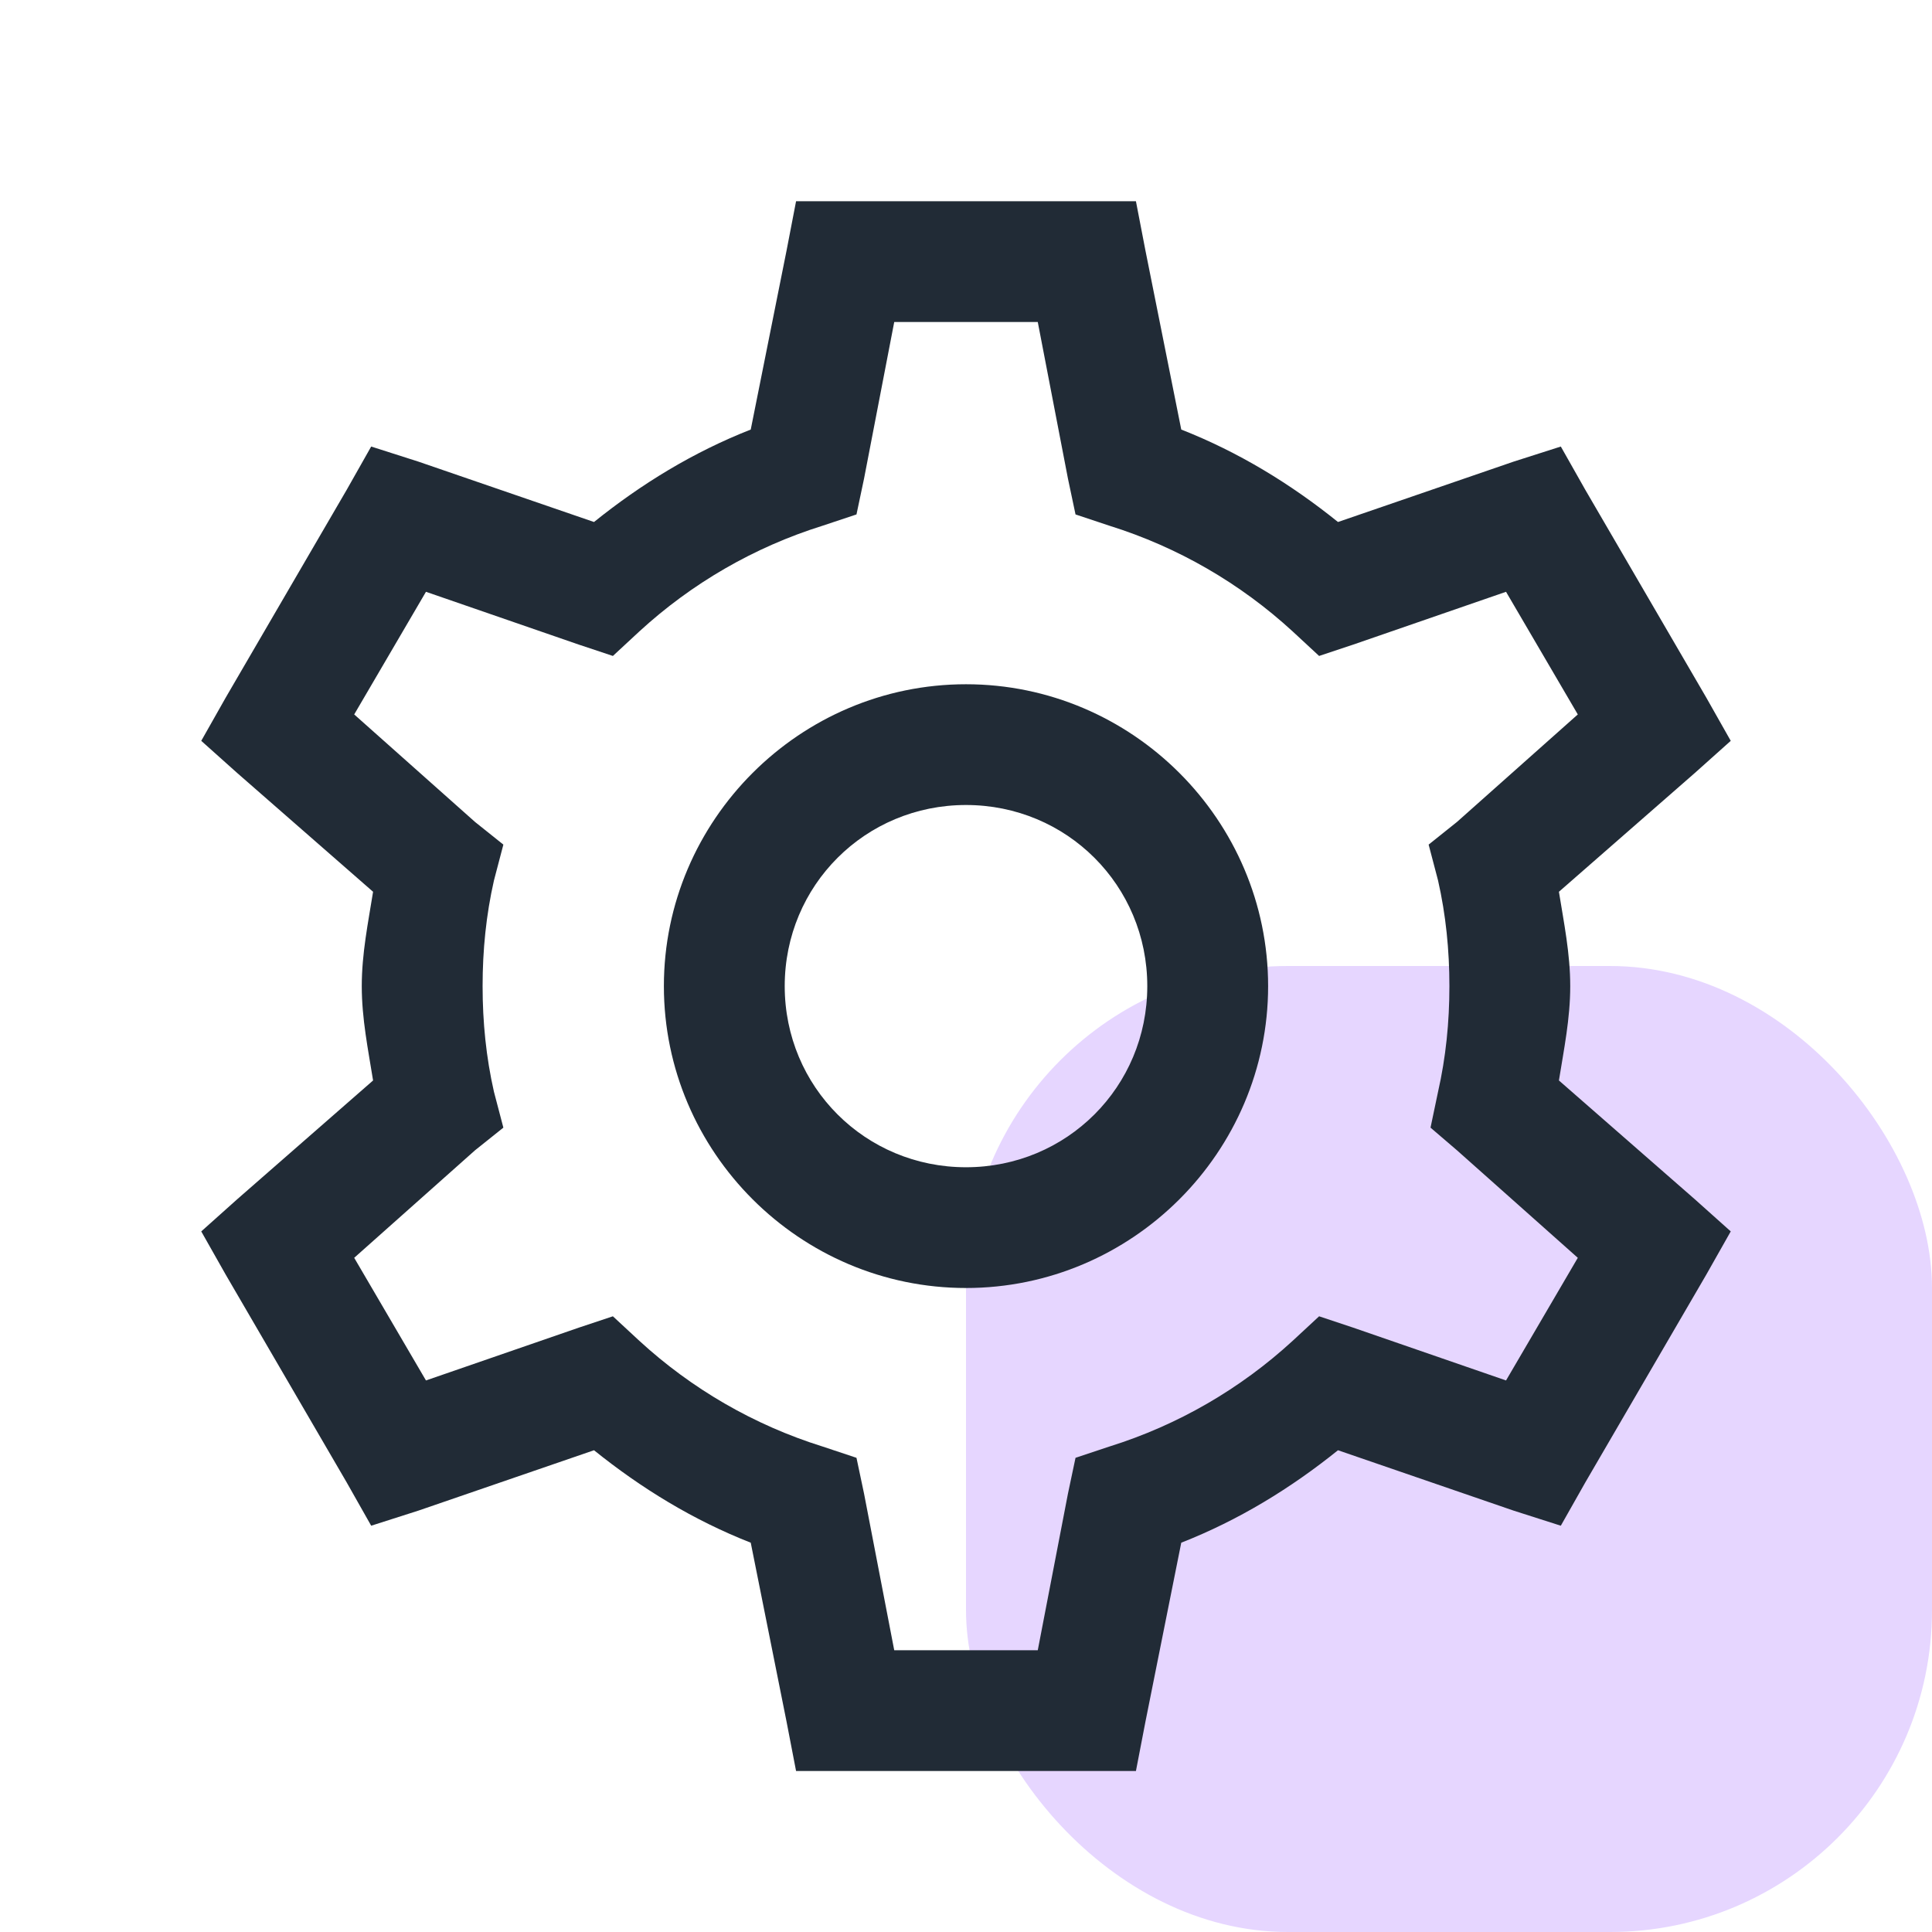 <svg width="48" height="48" viewBox="0 0 48 48" fill="none" xmlns="http://www.w3.org/2000/svg">
<rect x="24" y="24" width="24" height="24" rx="8" fill="#E6D6FF"/>
<path d="M19.778 5L19.543 6.219L18.652 10.672C17.221 11.234 15.931 12.025 14.758 12.969L10.395 11.469L9.222 11.094L8.612 12.172L5.61 17.328L5 18.406L5.891 19.203L9.269 22.156C9.146 22.924 8.988 23.691 8.988 24.5C8.988 25.309 9.146 26.076 9.269 26.844L5.891 29.797L5 30.594L5.61 31.672L8.612 36.828L9.222 37.906L10.395 37.531L14.758 36.031C15.931 36.975 17.221 37.766 18.652 38.328L19.543 42.781L19.778 44H28.222L28.457 42.781L29.348 38.328C30.779 37.766 32.069 36.975 33.242 36.031L37.605 37.531L38.778 37.906L39.388 36.828L42.39 31.672L43 30.594L42.109 29.797L38.731 26.844C38.854 26.076 39.012 25.309 39.012 24.5C39.012 23.691 38.854 22.924 38.731 22.156L42.109 19.203L43 18.406L42.39 17.328L39.388 12.172L38.778 11.094L37.605 11.469L33.242 12.969C32.069 12.025 30.779 11.234 29.348 10.672L28.457 6.219L28.222 5H19.778ZM22.217 8H25.783L26.533 11.891L26.721 12.781L27.565 13.062C29.272 13.596 30.82 14.498 32.116 15.688L32.773 16.297L33.617 16.016L37.417 14.703L39.2 17.75L36.197 20.422L35.494 20.984L35.728 21.875C35.922 22.73 36.01 23.604 36.01 24.5C36.01 25.396 35.922 26.27 35.728 27.125L35.541 28.016L36.197 28.578L39.2 31.25L37.417 34.297L33.617 32.984L32.773 32.703L32.116 33.312C30.82 34.502 29.272 35.404 27.565 35.938L26.721 36.219L26.533 37.109L25.783 41H22.217L21.467 37.109L21.279 36.219L20.435 35.938C18.728 35.404 17.18 34.502 15.884 33.312L15.227 32.703L14.383 32.984L10.583 34.297L8.8 31.25L11.803 28.578L12.506 28.016L12.272 27.125C12.078 26.27 11.99 25.396 11.99 24.5C11.99 23.604 12.078 22.73 12.272 21.875L12.506 20.984L11.803 20.422L8.8 17.75L10.583 14.703L14.383 16.016L15.227 16.297L15.884 15.688C17.18 14.498 18.728 13.596 20.435 13.062L21.279 12.781L21.467 11.891L22.217 8ZM24 17C19.872 17 16.494 20.375 16.494 24.5C16.494 28.625 19.872 32 24 32C28.128 32 31.506 28.625 31.506 24.5C31.506 20.375 28.128 17 24 17ZM24 20C26.504 20 28.504 21.998 28.504 24.5C28.504 27.002 26.504 29 24 29C21.496 29 19.496 27.002 19.496 24.5C19.496 21.998 21.496 20 24 20Z" fill="#212B36"/>
</svg>
